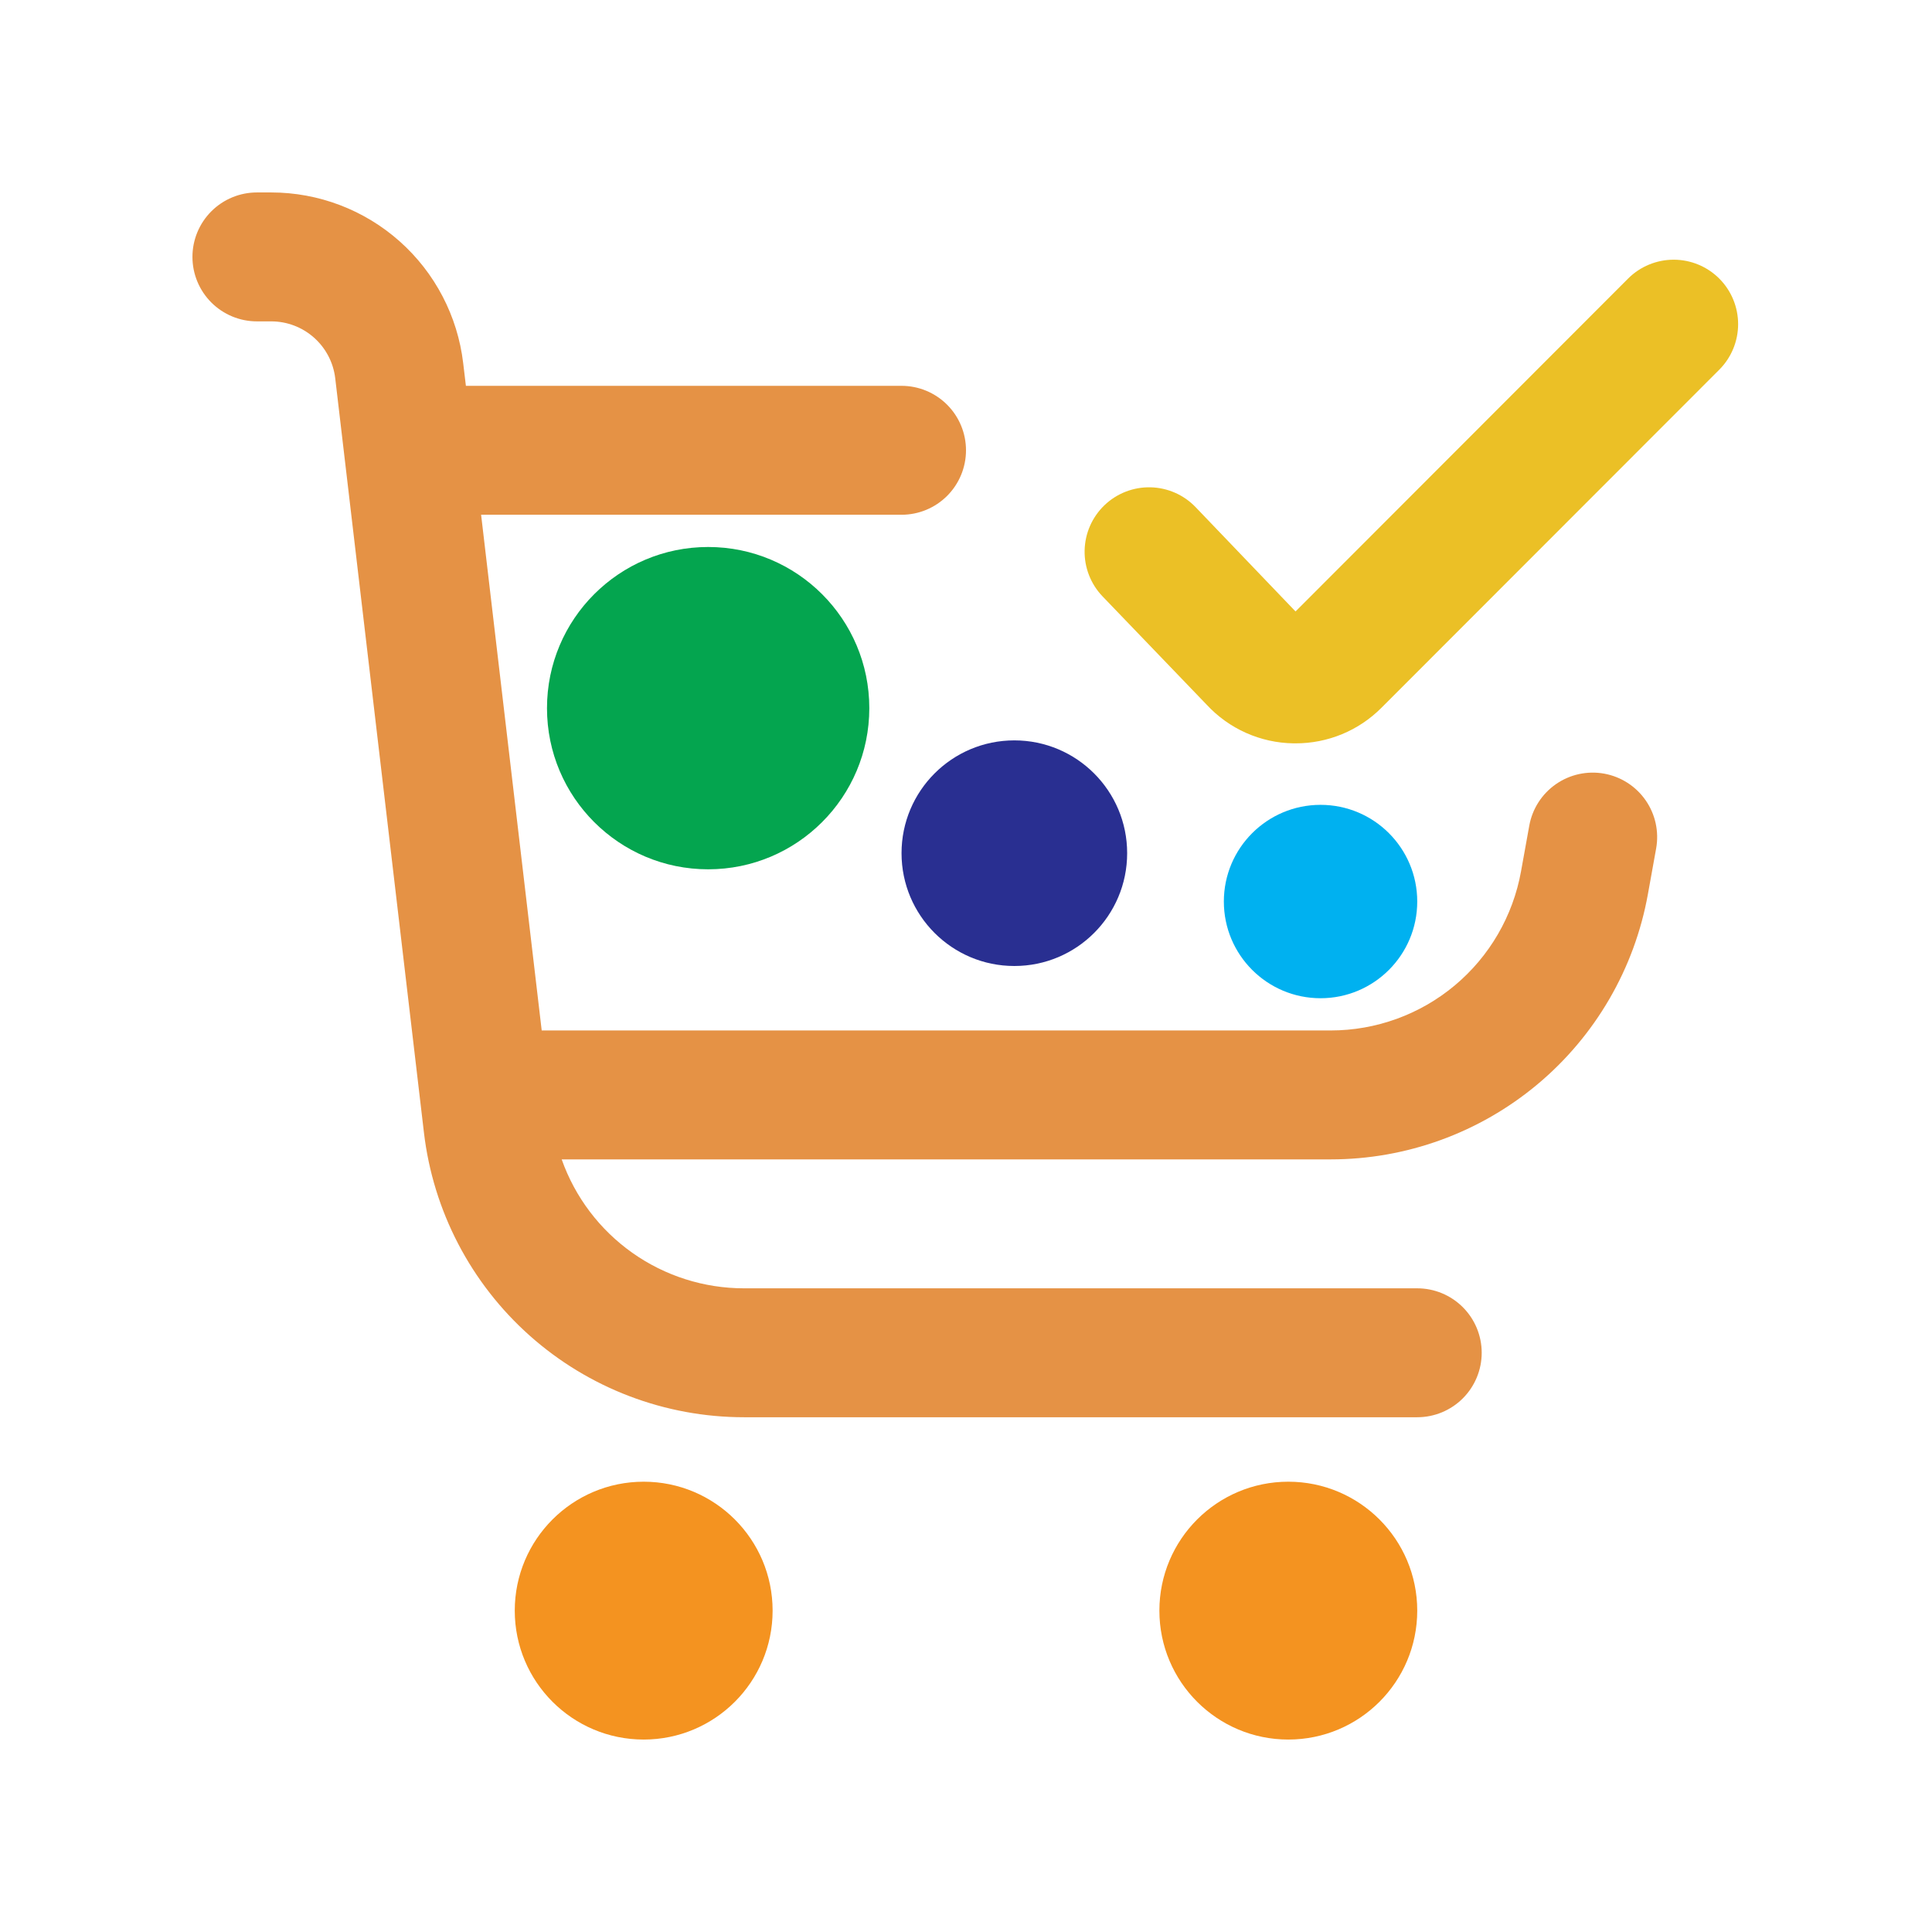 <svg width="512" height="512" viewBox="0 0 512 512" fill="none" xmlns="http://www.w3.org/2000/svg">
<g clip-path="url(#clip0_105_21)">
<path d="M170.583 461C189.453 461 204.75 445.703 204.75 426.833C204.75 407.964 189.453 392.667 170.583 392.667C151.714 392.667 136.417 407.964 136.417 426.833C136.417 445.703 151.714 461 170.583 461Z" fill="#F49320"/>
<path d="M341.417 461C360.286 461 375.583 445.703 375.583 426.833C375.583 407.964 360.286 392.667 341.417 392.667C322.547 392.667 307.25 407.964 307.25 426.833C307.25 445.703 322.547 461 341.417 461Z" fill="#F49320"/>
<path d="M455.619 73.823C452.415 70.621 448.071 68.822 443.541 68.822C439.011 68.822 434.666 70.621 431.463 73.823L343.33 162.042L316.834 134.384C313.694 131.117 309.385 129.231 304.855 129.142C300.325 129.052 295.945 130.766 292.678 133.905C289.411 137.045 287.526 141.354 287.436 145.884C287.346 150.414 289.06 154.795 292.2 158.061L319.772 186.744C322.71 189.917 326.261 192.462 330.21 194.224C334.16 195.985 338.425 196.928 342.749 196.994H343.313C347.55 197.008 351.749 196.18 355.664 194.559C359.579 192.937 363.133 190.554 366.119 187.547L455.619 97.979C458.821 94.776 460.62 90.431 460.62 85.901C460.62 81.371 458.821 77.027 455.619 73.823V73.823Z" fill="#EBC026"/>
<path d="M425.125 205.023C422.916 204.624 420.651 204.664 418.457 205.141C416.264 205.618 414.186 206.523 412.343 207.803C410.499 209.083 408.926 210.714 407.713 212.603C406.5 214.492 405.672 216.601 405.274 218.81L403.088 230.922C400.956 242.749 394.737 253.451 385.516 261.158C376.294 268.864 364.658 273.086 352.64 273.083H143.558L127.499 136.417H238.917C243.447 136.417 247.793 134.617 250.996 131.413C254.2 128.209 256 123.864 256 119.333C256 114.803 254.2 110.457 250.996 107.254C247.793 104.05 243.447 102.25 238.917 102.25H123.468L122.75 96.237C121.278 83.776 115.286 72.288 105.909 63.951C96.532 55.613 84.423 51.005 71.876 51H68.083C63.553 51 59.207 52.8 56.004 56.004C52.8 59.207 51 63.553 51 68.083C51 72.614 52.8 76.959 56.004 80.163C59.207 83.367 63.553 85.167 68.083 85.167H71.876C76.06 85.167 80.099 86.703 83.225 89.484C86.352 92.264 88.35 96.096 88.84 100.251L112.346 300.126C114.787 320.913 124.774 340.08 140.413 353.99C156.051 367.9 176.253 375.584 197.182 375.583H375.583C380.114 375.583 384.459 373.784 387.663 370.58C390.867 367.376 392.667 363.031 392.667 358.5C392.667 353.969 390.867 349.624 387.663 346.42C384.459 343.217 380.114 341.417 375.583 341.417H197.182C186.582 341.419 176.242 338.134 167.587 332.015C158.932 325.896 152.387 317.244 148.853 307.25H352.64C372.667 307.251 392.057 300.216 407.424 287.372C422.79 274.529 433.155 256.695 436.707 236.986L438.894 224.857C439.696 220.401 438.695 215.81 436.114 212.091C433.532 208.372 429.58 205.83 425.125 205.023Z" fill="#E59245"/>
<path d="M187.667 230.375C211.254 230.375 230.375 211.254 230.375 187.667C230.375 164.08 211.254 144.958 187.667 144.958C164.08 144.958 144.958 164.08 144.958 187.667C144.958 211.254 164.08 230.375 187.667 230.375Z" fill="#04A54F"/>
<path d="M268.813 256C285.324 256 298.708 242.615 298.708 226.104C298.708 209.593 285.324 196.208 268.813 196.208C252.301 196.208 238.917 209.593 238.917 226.104C238.917 242.615 252.301 256 268.813 256Z" fill="#292F91"/>
<path d="M349.958 264.542C364.111 264.542 375.583 253.069 375.583 238.917C375.583 224.764 364.111 213.292 349.958 213.292C335.806 213.292 324.333 224.764 324.333 238.917C324.333 253.069 335.806 264.542 349.958 264.542Z" fill="#00B1F0"/>
</g>
<defs>
<clipPath id="clip0_105_21">
<rect width="410" height="410" fill="white" transform="translate(51 51)"/>
</clipPath>
</defs>
</svg>
